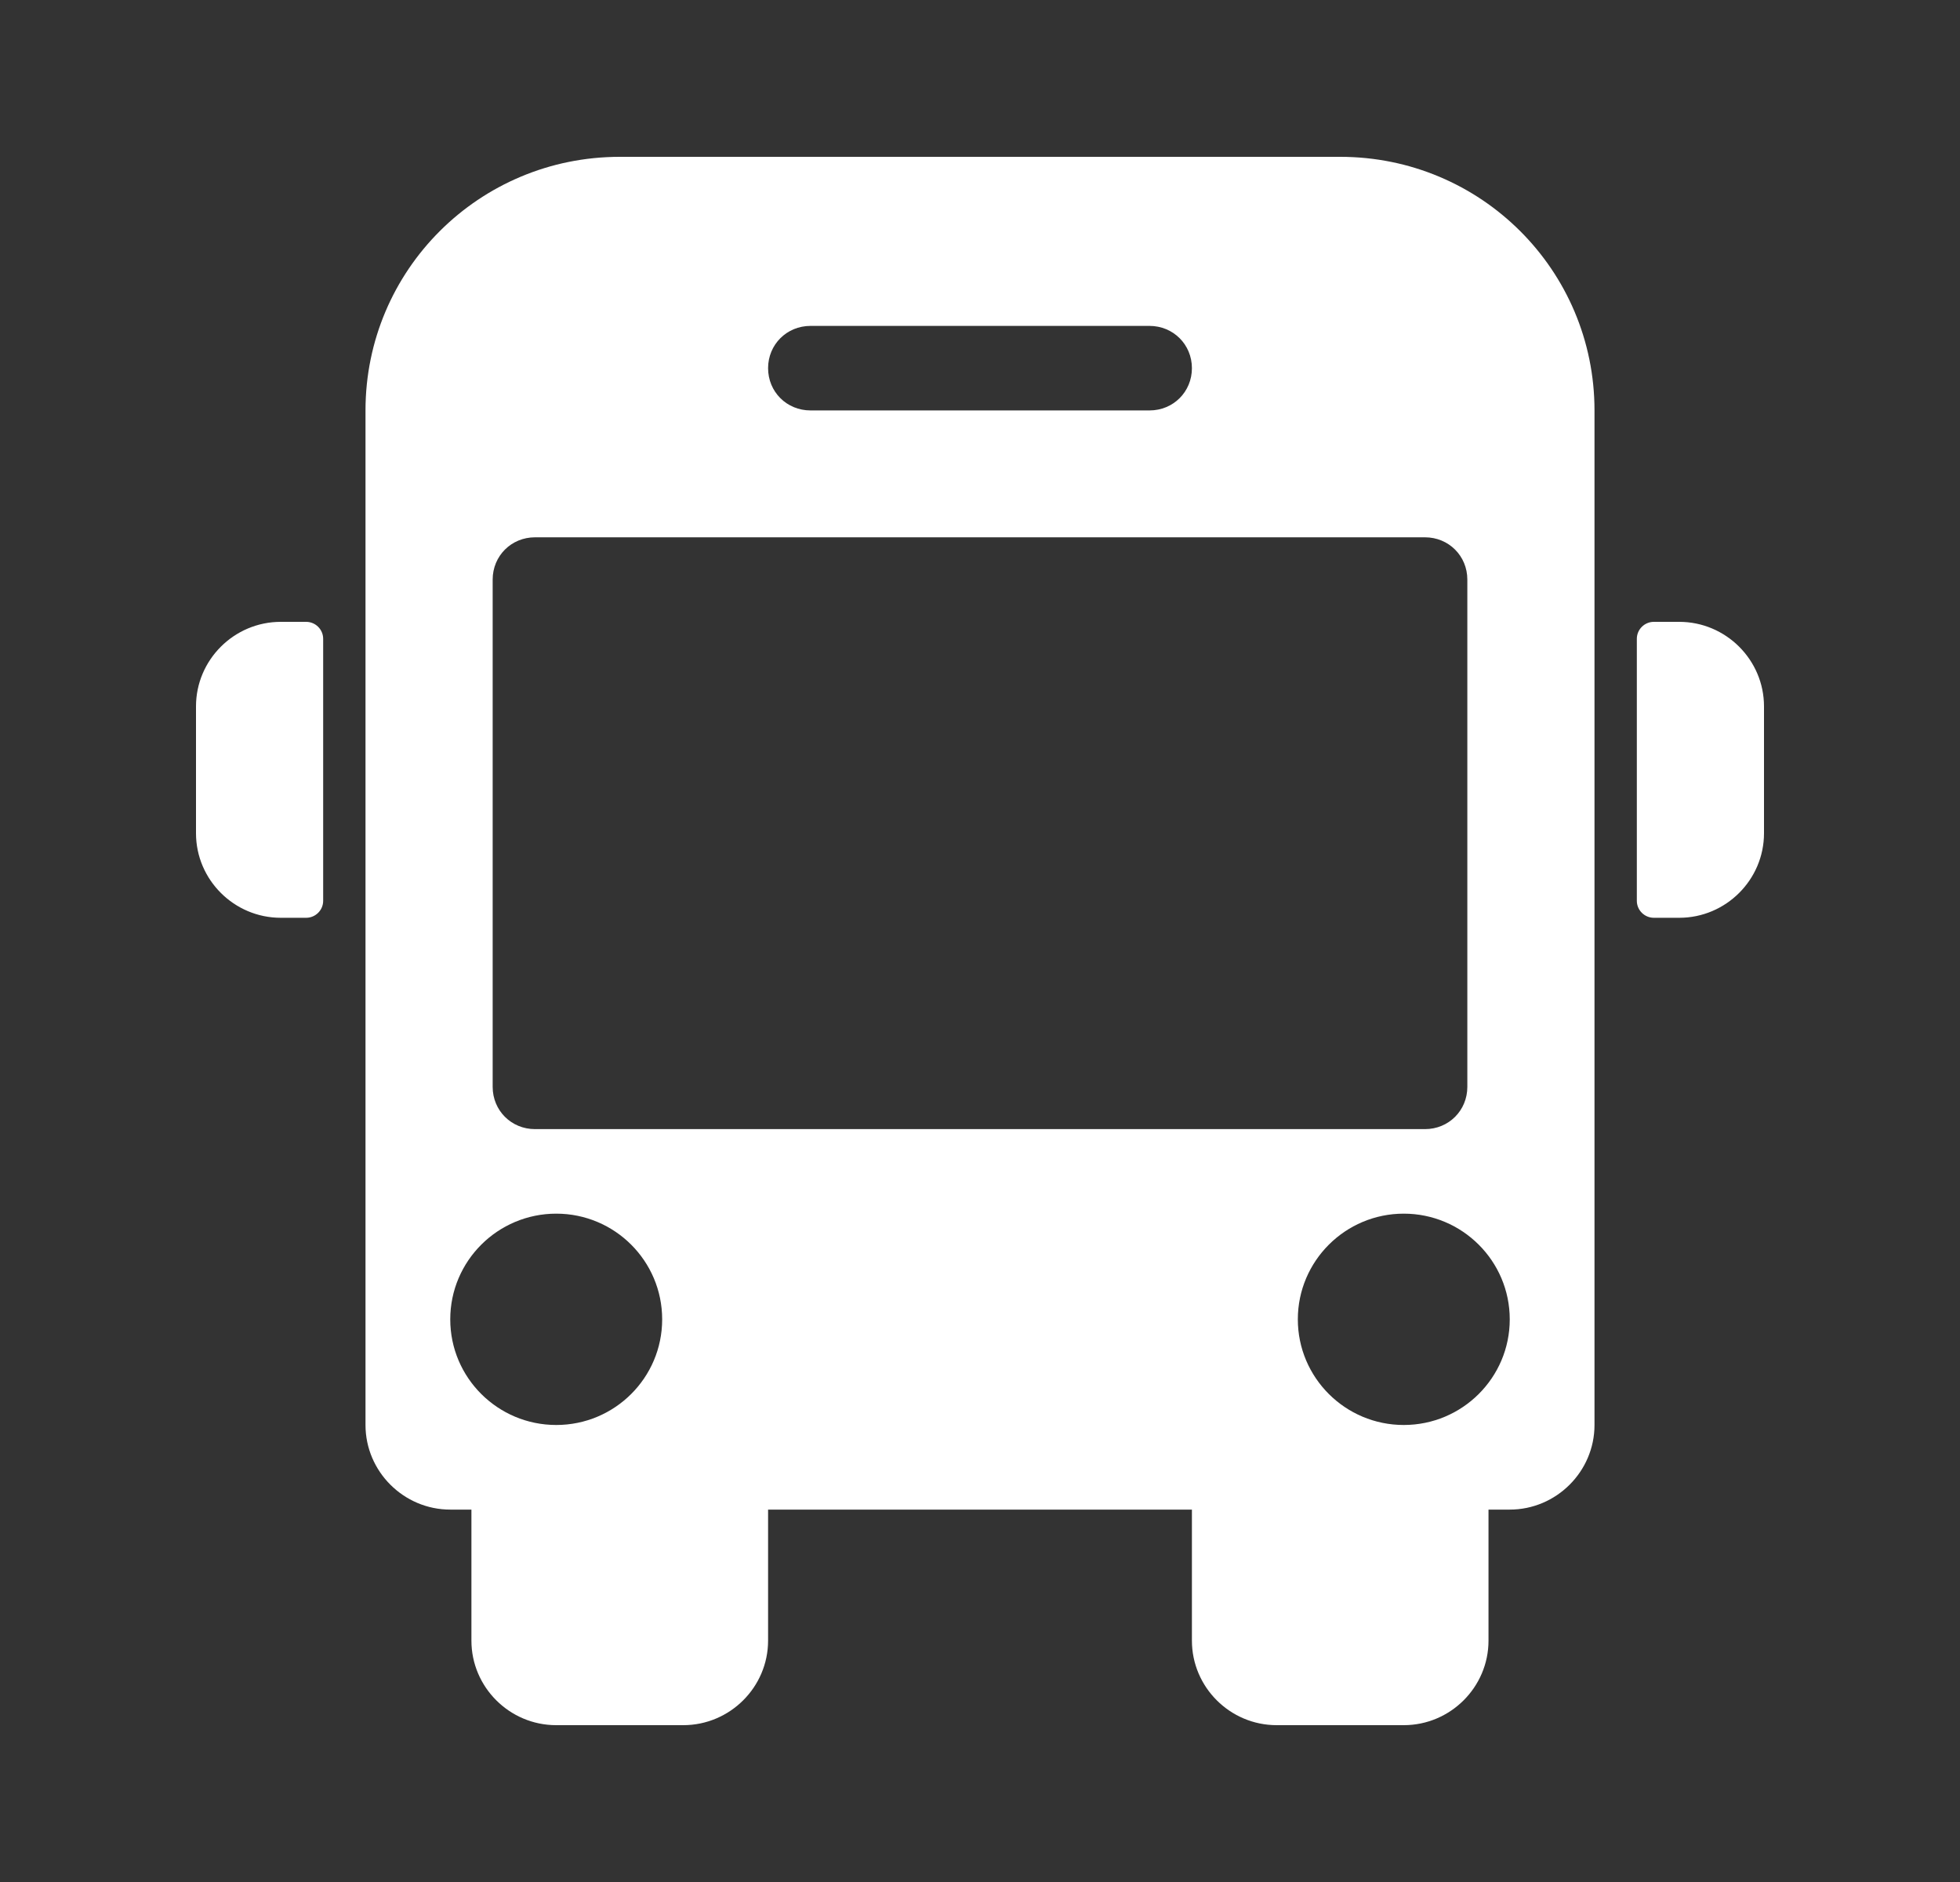 <svg width="25" height="24" viewBox="0 0 25 24" fill="none" xmlns="http://www.w3.org/2000/svg">
<rect x="0" y="0" width="25" height="24" fill="#333333" stroke="none"/>
<path d="M8.715 22H7.094C6.499 22 6.013 21.515 6.013 20.922V19.25H9.797V20.922C9.797 21.515 9.31 22 8.715 22Z" fill="white"/>
<path d="M17.905 22H16.284C15.689 22 15.203 21.515 15.203 20.922V19.25H18.986V20.922C18.986 21.515 18.5 22 17.905 22Z" fill="white"/>
<path d="M22.5 9.008V10.626C22.5 11.219 22.014 11.704 21.419 11.704H21.095C20.976 11.704 20.878 11.607 20.878 11.488V8.146C20.878 8.027 20.976 7.93 21.095 7.93H21.419C22.014 7.93 22.5 8.415 22.5 9.008Z" fill="white"/>
<path d="M2.5 10.626V9.008C2.5 8.415 2.986 7.93 3.581 7.93H3.905C4.024 7.93 4.122 8.027 4.122 8.146V11.488C4.122 11.607 4.024 11.704 3.905 11.704H3.581C2.986 11.704 2.5 11.219 2.5 10.626Z" fill="white"/>
<path d="M17.095 2H7.905C6.111 2 4.662 3.445 4.662 5.234V18.172C4.662 18.765 5.149 19.251 5.743 19.251H19.257C19.851 19.251 20.338 18.765 20.338 18.172V5.234C20.338 3.445 18.889 2 17.095 2ZM10.338 4.156H14.662C14.965 4.156 15.203 4.394 15.203 4.695C15.203 4.997 14.965 5.234 14.662 5.234H10.338C10.035 5.234 9.797 4.997 9.797 4.695C9.797 4.394 10.035 4.156 10.338 4.156ZM6.284 7.391C6.284 7.089 6.522 6.852 6.824 6.852H18.176C18.478 6.852 18.716 7.089 18.716 7.391V13.86C18.716 14.162 18.478 14.399 18.176 14.399H6.824C6.522 14.399 6.284 14.162 6.284 13.86V7.391ZM7.095 18.172C6.349 18.172 5.743 17.569 5.743 16.825C5.743 16.081 6.349 15.477 7.095 15.477C7.841 15.477 8.446 16.081 8.446 16.825C8.446 17.569 7.841 18.172 7.095 18.172ZM17.905 18.172C17.16 18.172 16.554 17.569 16.554 16.825C16.554 16.081 17.16 15.477 17.905 15.477C18.651 15.477 19.257 16.081 19.257 16.825C19.257 17.569 18.651 18.172 17.905 18.172Z" fill="white"/>
</svg>
